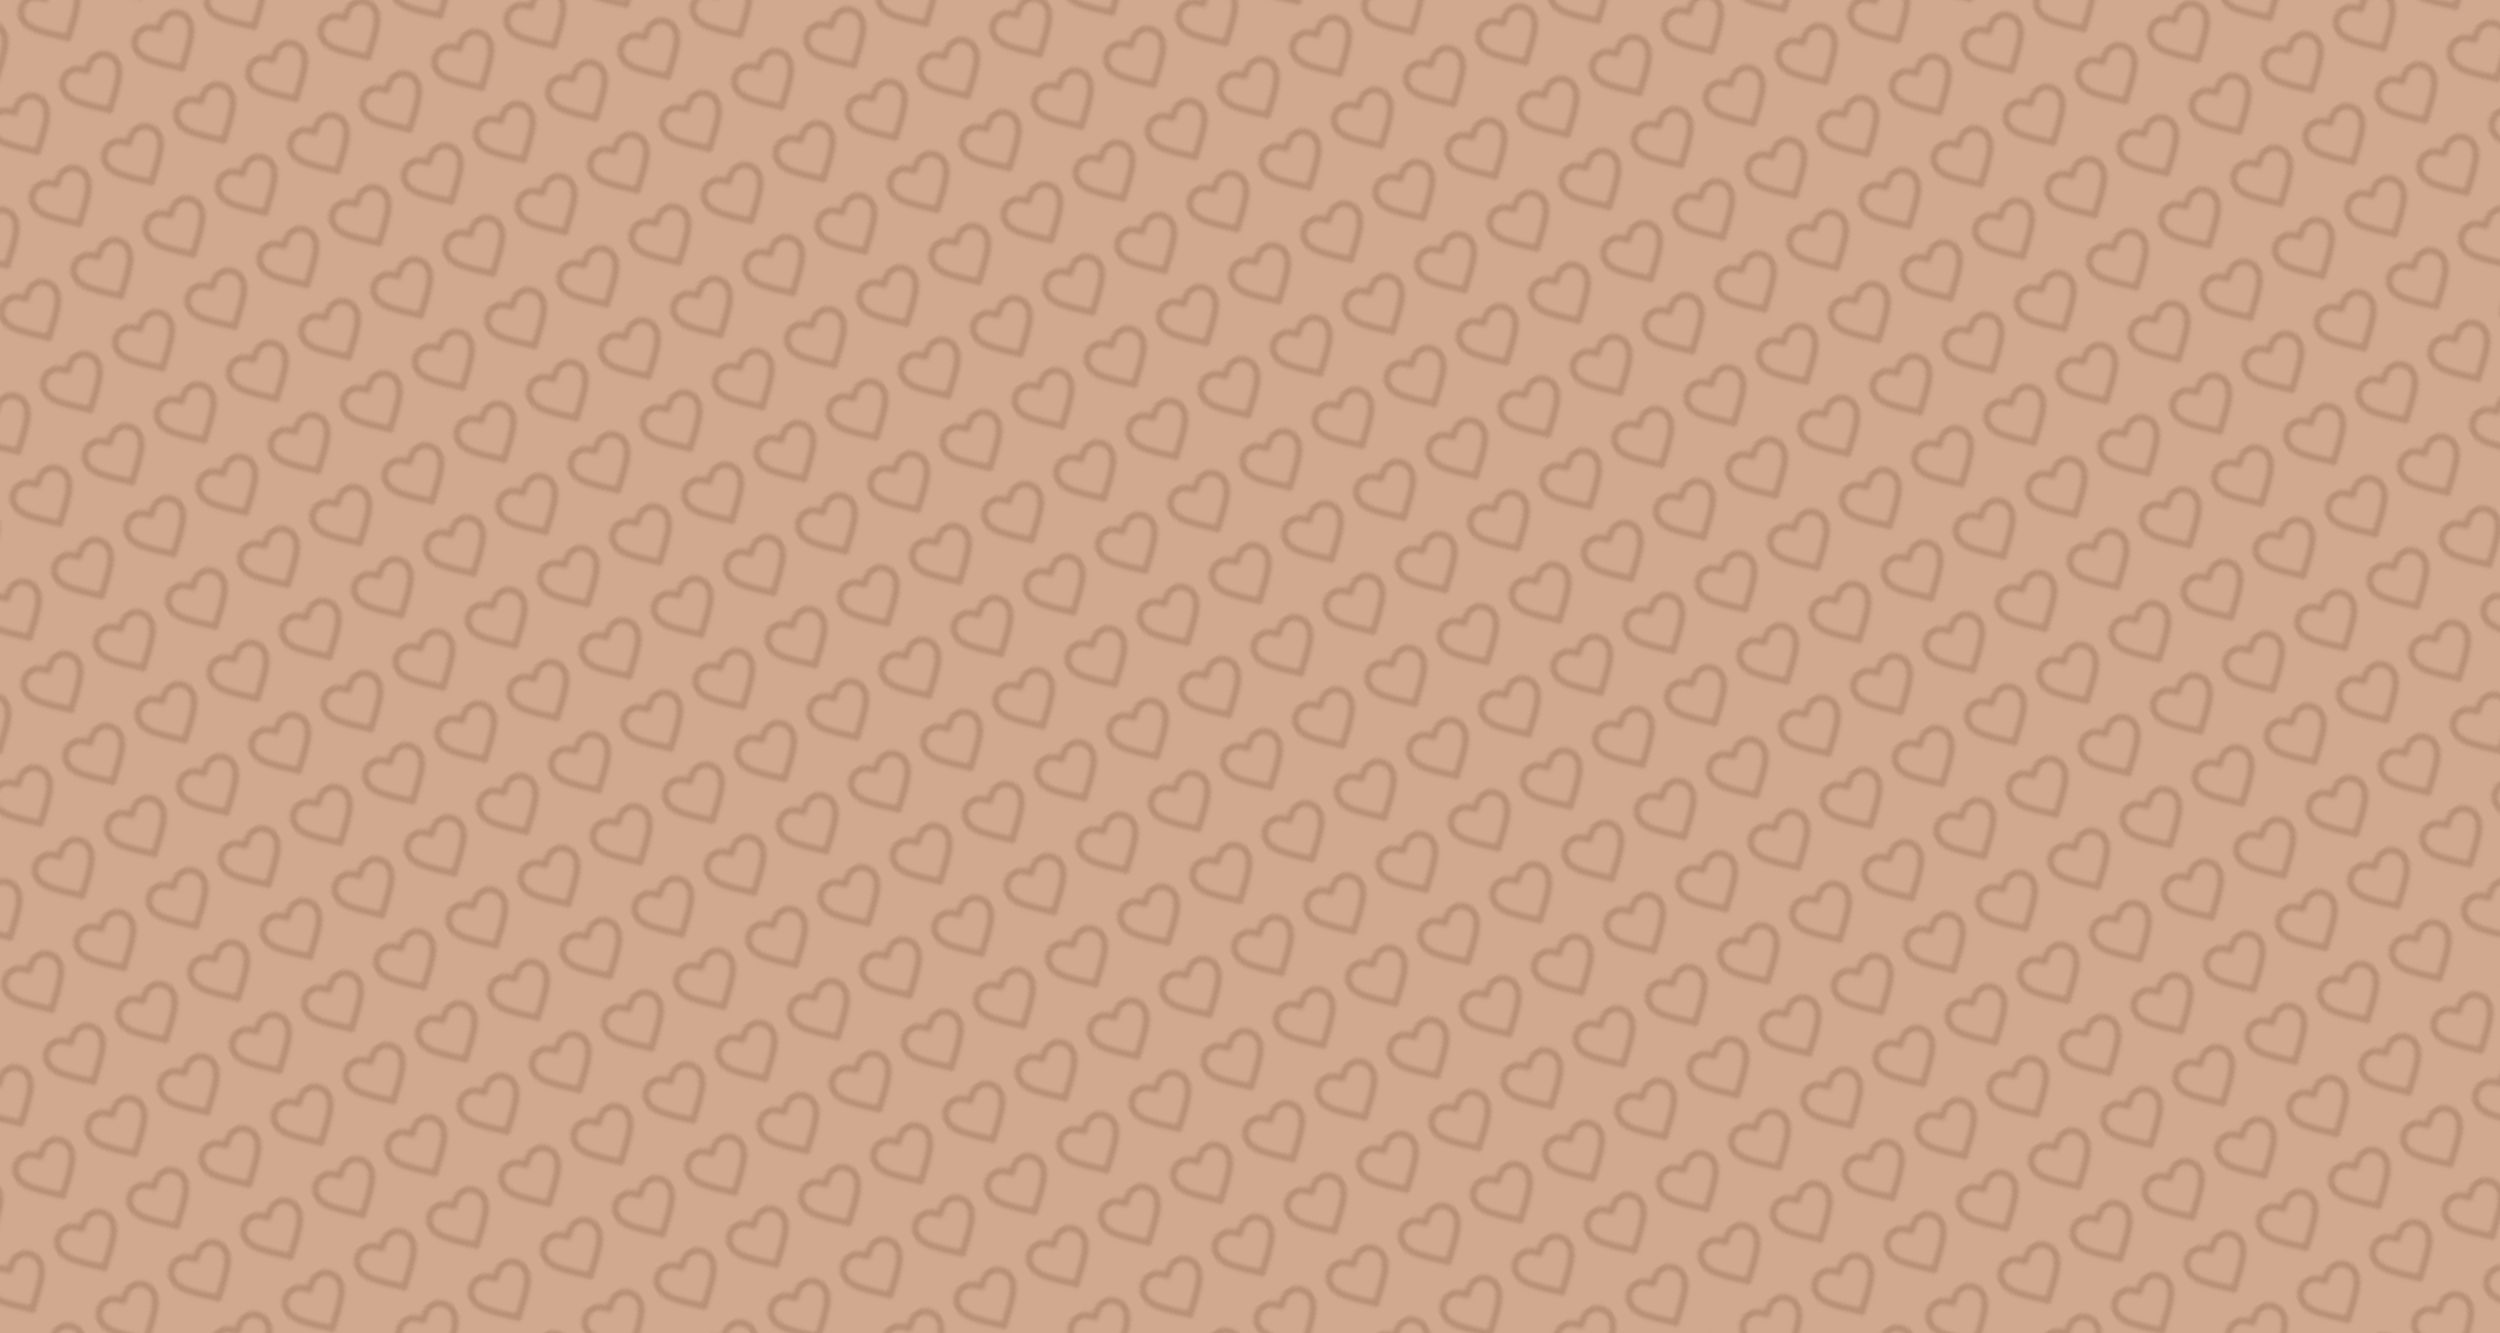<svg version="1.1" 
        baseProfile="full" 
        width="1500" height="800"
        viewbox="0 0 1500 800"
        preserveAspectRatio="xMidYMid meet"
        xmlns="http://www.w3.org/2000/svg">
        <rect width="100%" height="100%" fill="#d0a98f"/>
        <rect width="100%" height="100%" fill="url(#pattern)"/>
        <defs>
          <pattern id="pattern" x="0" y="0" width="25" height="25" patternTransform="rotate(330) scale(2)" patternUnits="userSpaceOnUse">
              <g>
                <path fill="#b79076" d="M16.5 3c-1.74 0-3.41.81-4.5 2.09C10.91 3.81 9.24 3 7.5 3 4.42 3 2 5.42 2 8.5c0 3.78 3.4 6.86 8.55 11.54L12 21.35l1.45-1.32C18.6 15.36 22 12.28 22 8.5 22 5.42 19.58 3 16.5 3zm-4.4 15.55l-.1.1-.1-.1C7.14 14.24 4 11.39 4 8.5 4 6.5 5.5 5 7.5 5c1.54 0 3.04.99 3.57 2.36h1.87C13.46 5.99 14.96 5 16.5 5c2 0 3.5 1.5 3.5 3.5 0 2.89-3.14 5.74-7.9 10.05z"/>
              </g>
          </pattern>
        </defs>
      </svg>
      